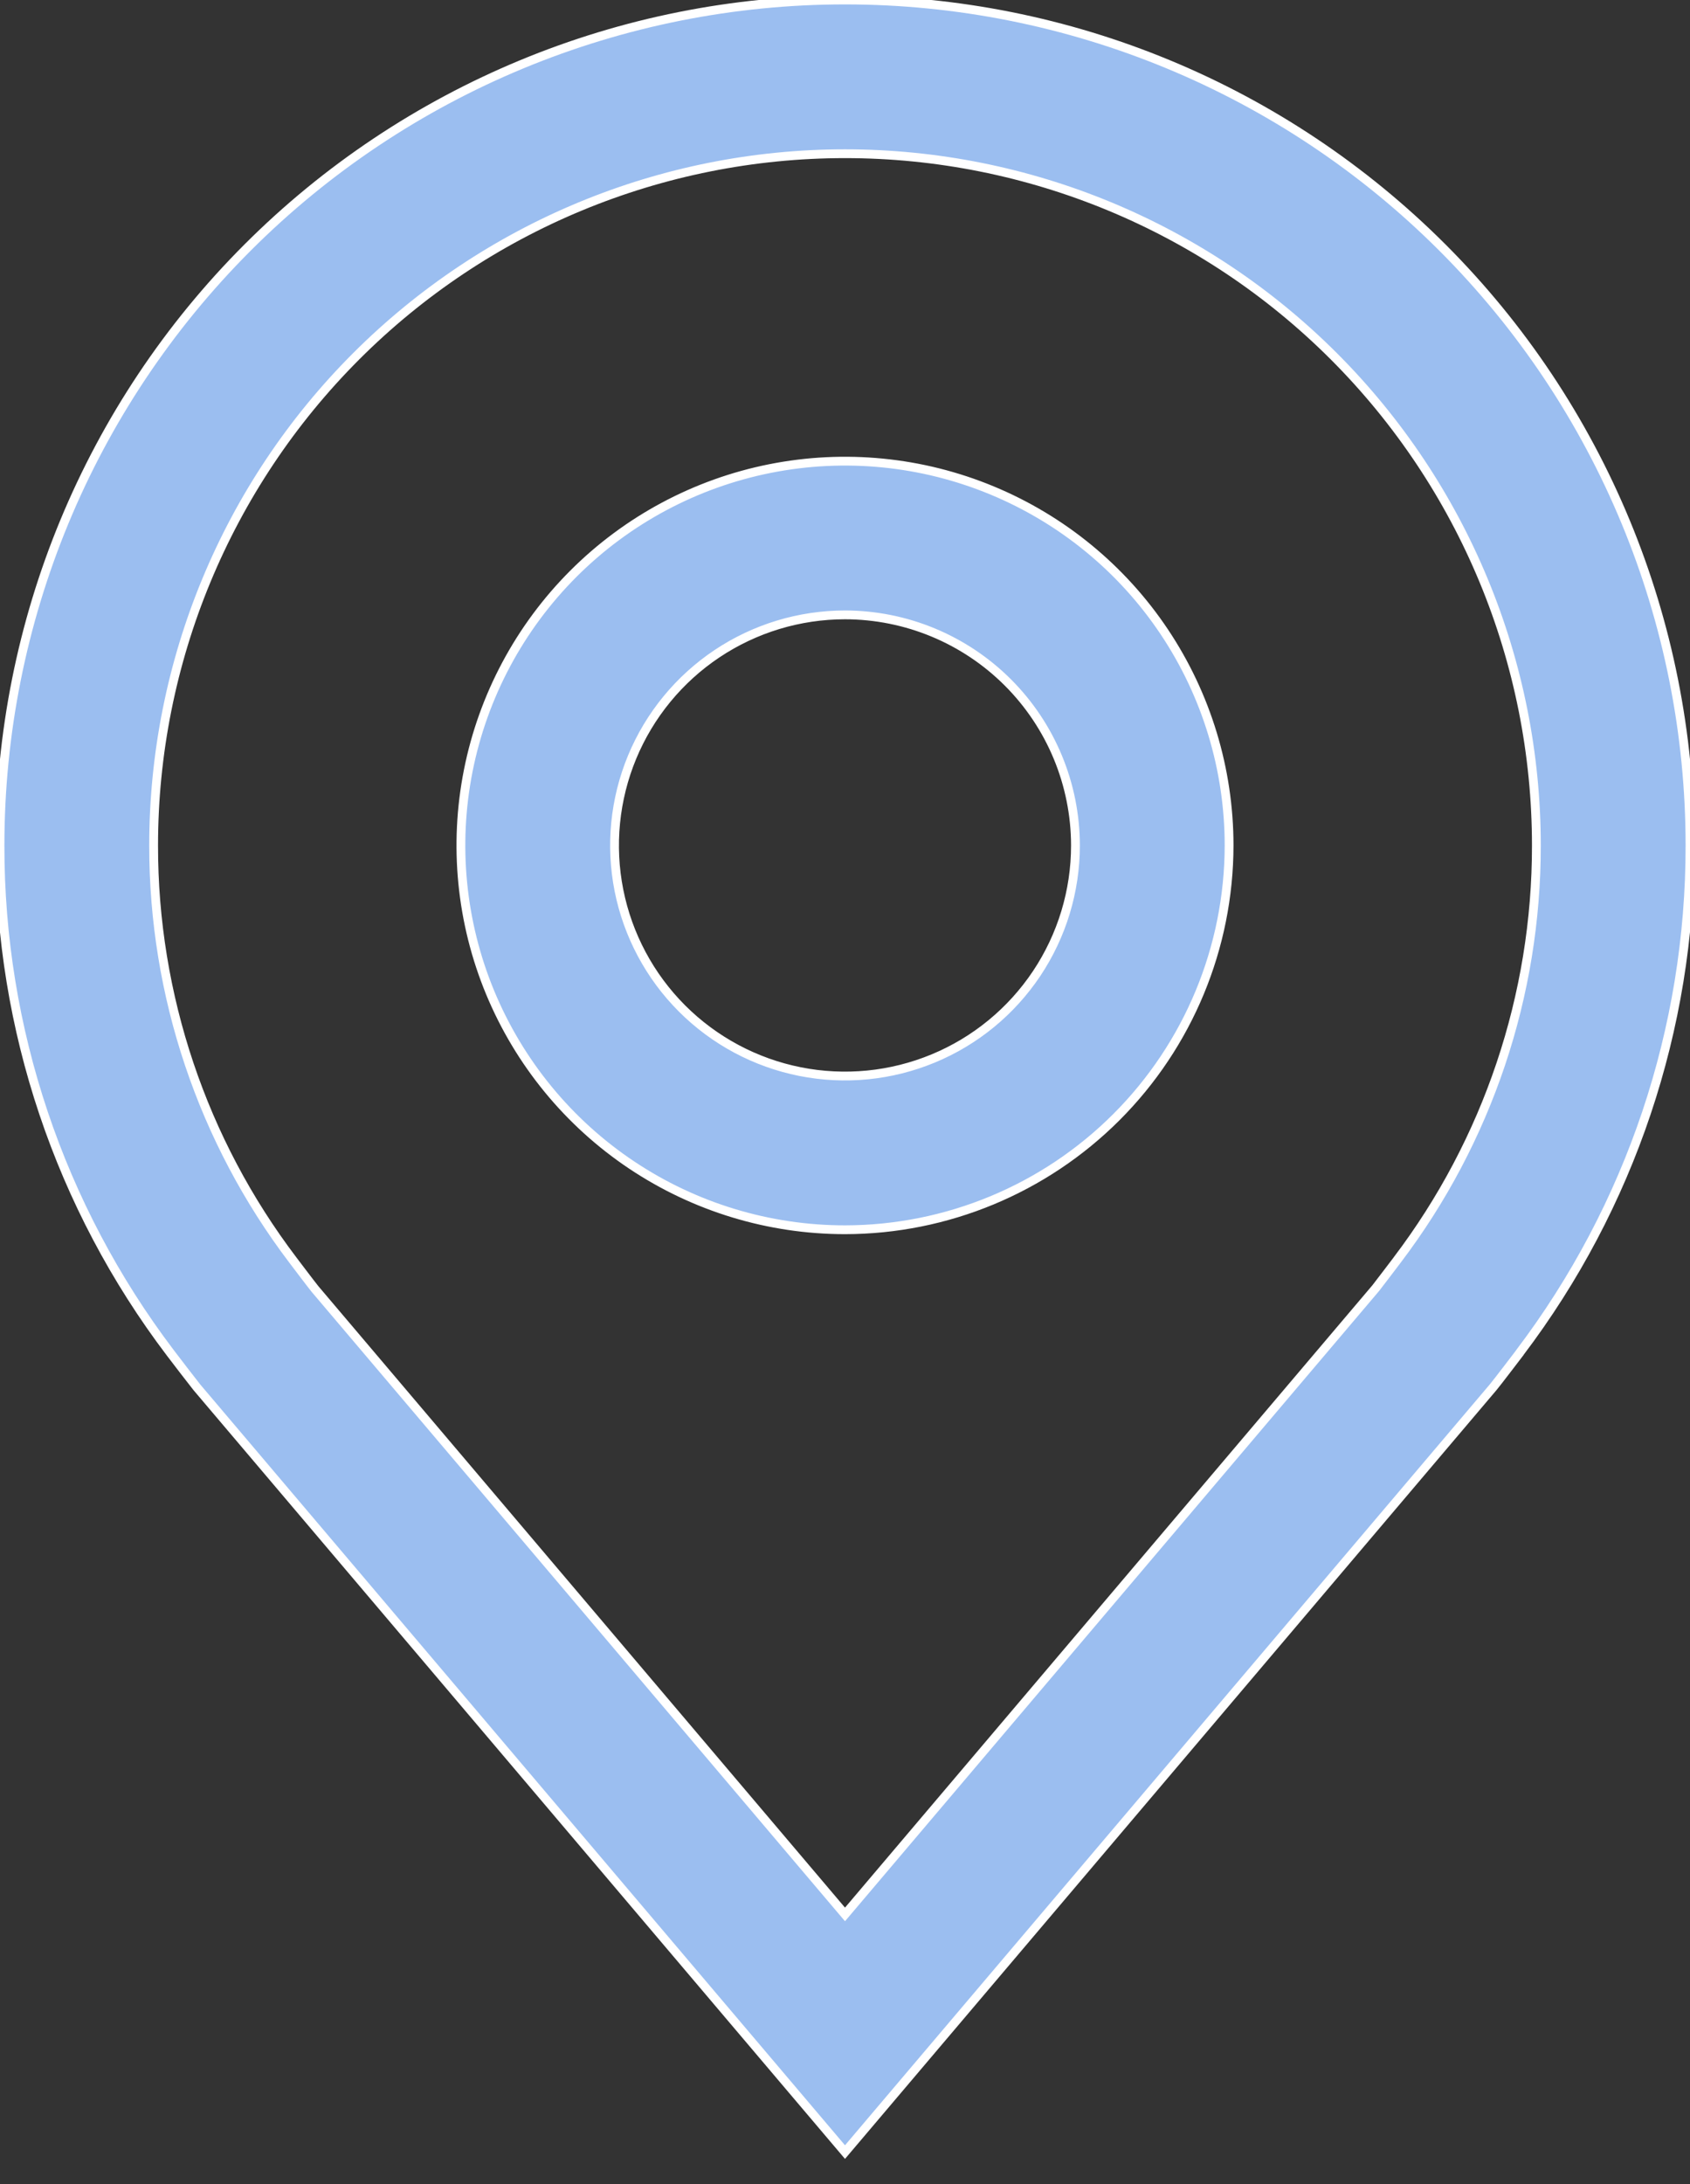 <svg width="96" height="124" viewBox="0 0 96 124" fill="none" xmlns="http://www.w3.org/2000/svg" xmlns:xlink="http://www.w3.org/1999/xlink">
<rect x="0" y="0" width="96" height="124" fill="#333333" stroke="none"/>
<path d="M48,69.818C43.685,69.818 39.466,68.538 35.878,66.141C32.29,63.744 29.494,60.336 27.842,56.349C26.191,52.363 25.759,47.976 26.601,43.743C27.443,39.511 29.521,35.623 32.572,32.572C35.623,29.521 39.511,27.443 43.743,26.601C47.976,25.759 52.363,26.191 56.349,27.843C60.336,29.494 63.744,32.29 66.141,35.878C68.538,39.466 69.818,43.685 69.818,48C69.811,53.784 67.51,59.33 63.42,63.42C59.33,67.51 53.784,69.811 48,69.818ZM48,34.909C45.411,34.909 42.88,35.677 40.727,37.115C38.574,38.554 36.896,40.598 35.905,42.99C34.915,45.382 34.655,48.014 35.16,50.554C35.666,53.093 36.912,55.426 38.743,57.257C40.574,59.087 42.907,60.334 45.446,60.839C47.985,61.344 50.617,61.085 53.009,60.094C55.402,59.104 57.446,57.426 58.885,55.273C60.323,53.12 61.091,50.589 61.091,48C61.087,44.529 59.707,41.201 57.253,38.747C54.798,36.293 51.471,34.913 48,34.909Z" fill="#9BBEF0" stroke="#FFFFFF" stroke-width="0.5" stroke-miterlimit="3.999"/>
<path d="M48,122.182L11.188,78.768C10.677,78.116 10.171,77.46 9.67,76.8C3.385,68.515 -0.012,58.399 0,48C0,35.27 5.057,23.061 14.059,14.059C23.061,5.057 35.27,0 48,0C60.73,0 72.939,5.057 81.941,14.059C90.943,23.061 96,35.27 96,48C96.01,58.394 92.615,68.505 86.335,76.787L86.33,76.8C86.33,76.8 85.021,78.519 84.825,78.75L48,122.182ZM16.639,71.542C16.639,71.542 17.655,72.886 17.887,73.174L48,108.689L78.153,73.126C78.345,72.886 79.366,71.533 79.37,71.529C84.507,64.761 87.283,56.496 87.273,48C87.273,37.584 83.135,27.595 75.77,20.23C68.405,12.865 58.416,8.727 48,8.727C37.584,8.727 27.595,12.865 20.23,20.23C12.865,27.595 8.727,37.584 8.727,48C8.717,56.502 11.496,64.772 16.639,71.542Z" fill="#9BBEF0" stroke="#FFFFFF" stroke-width="0.5" stroke-miterlimit="3.999"/>
</svg>
